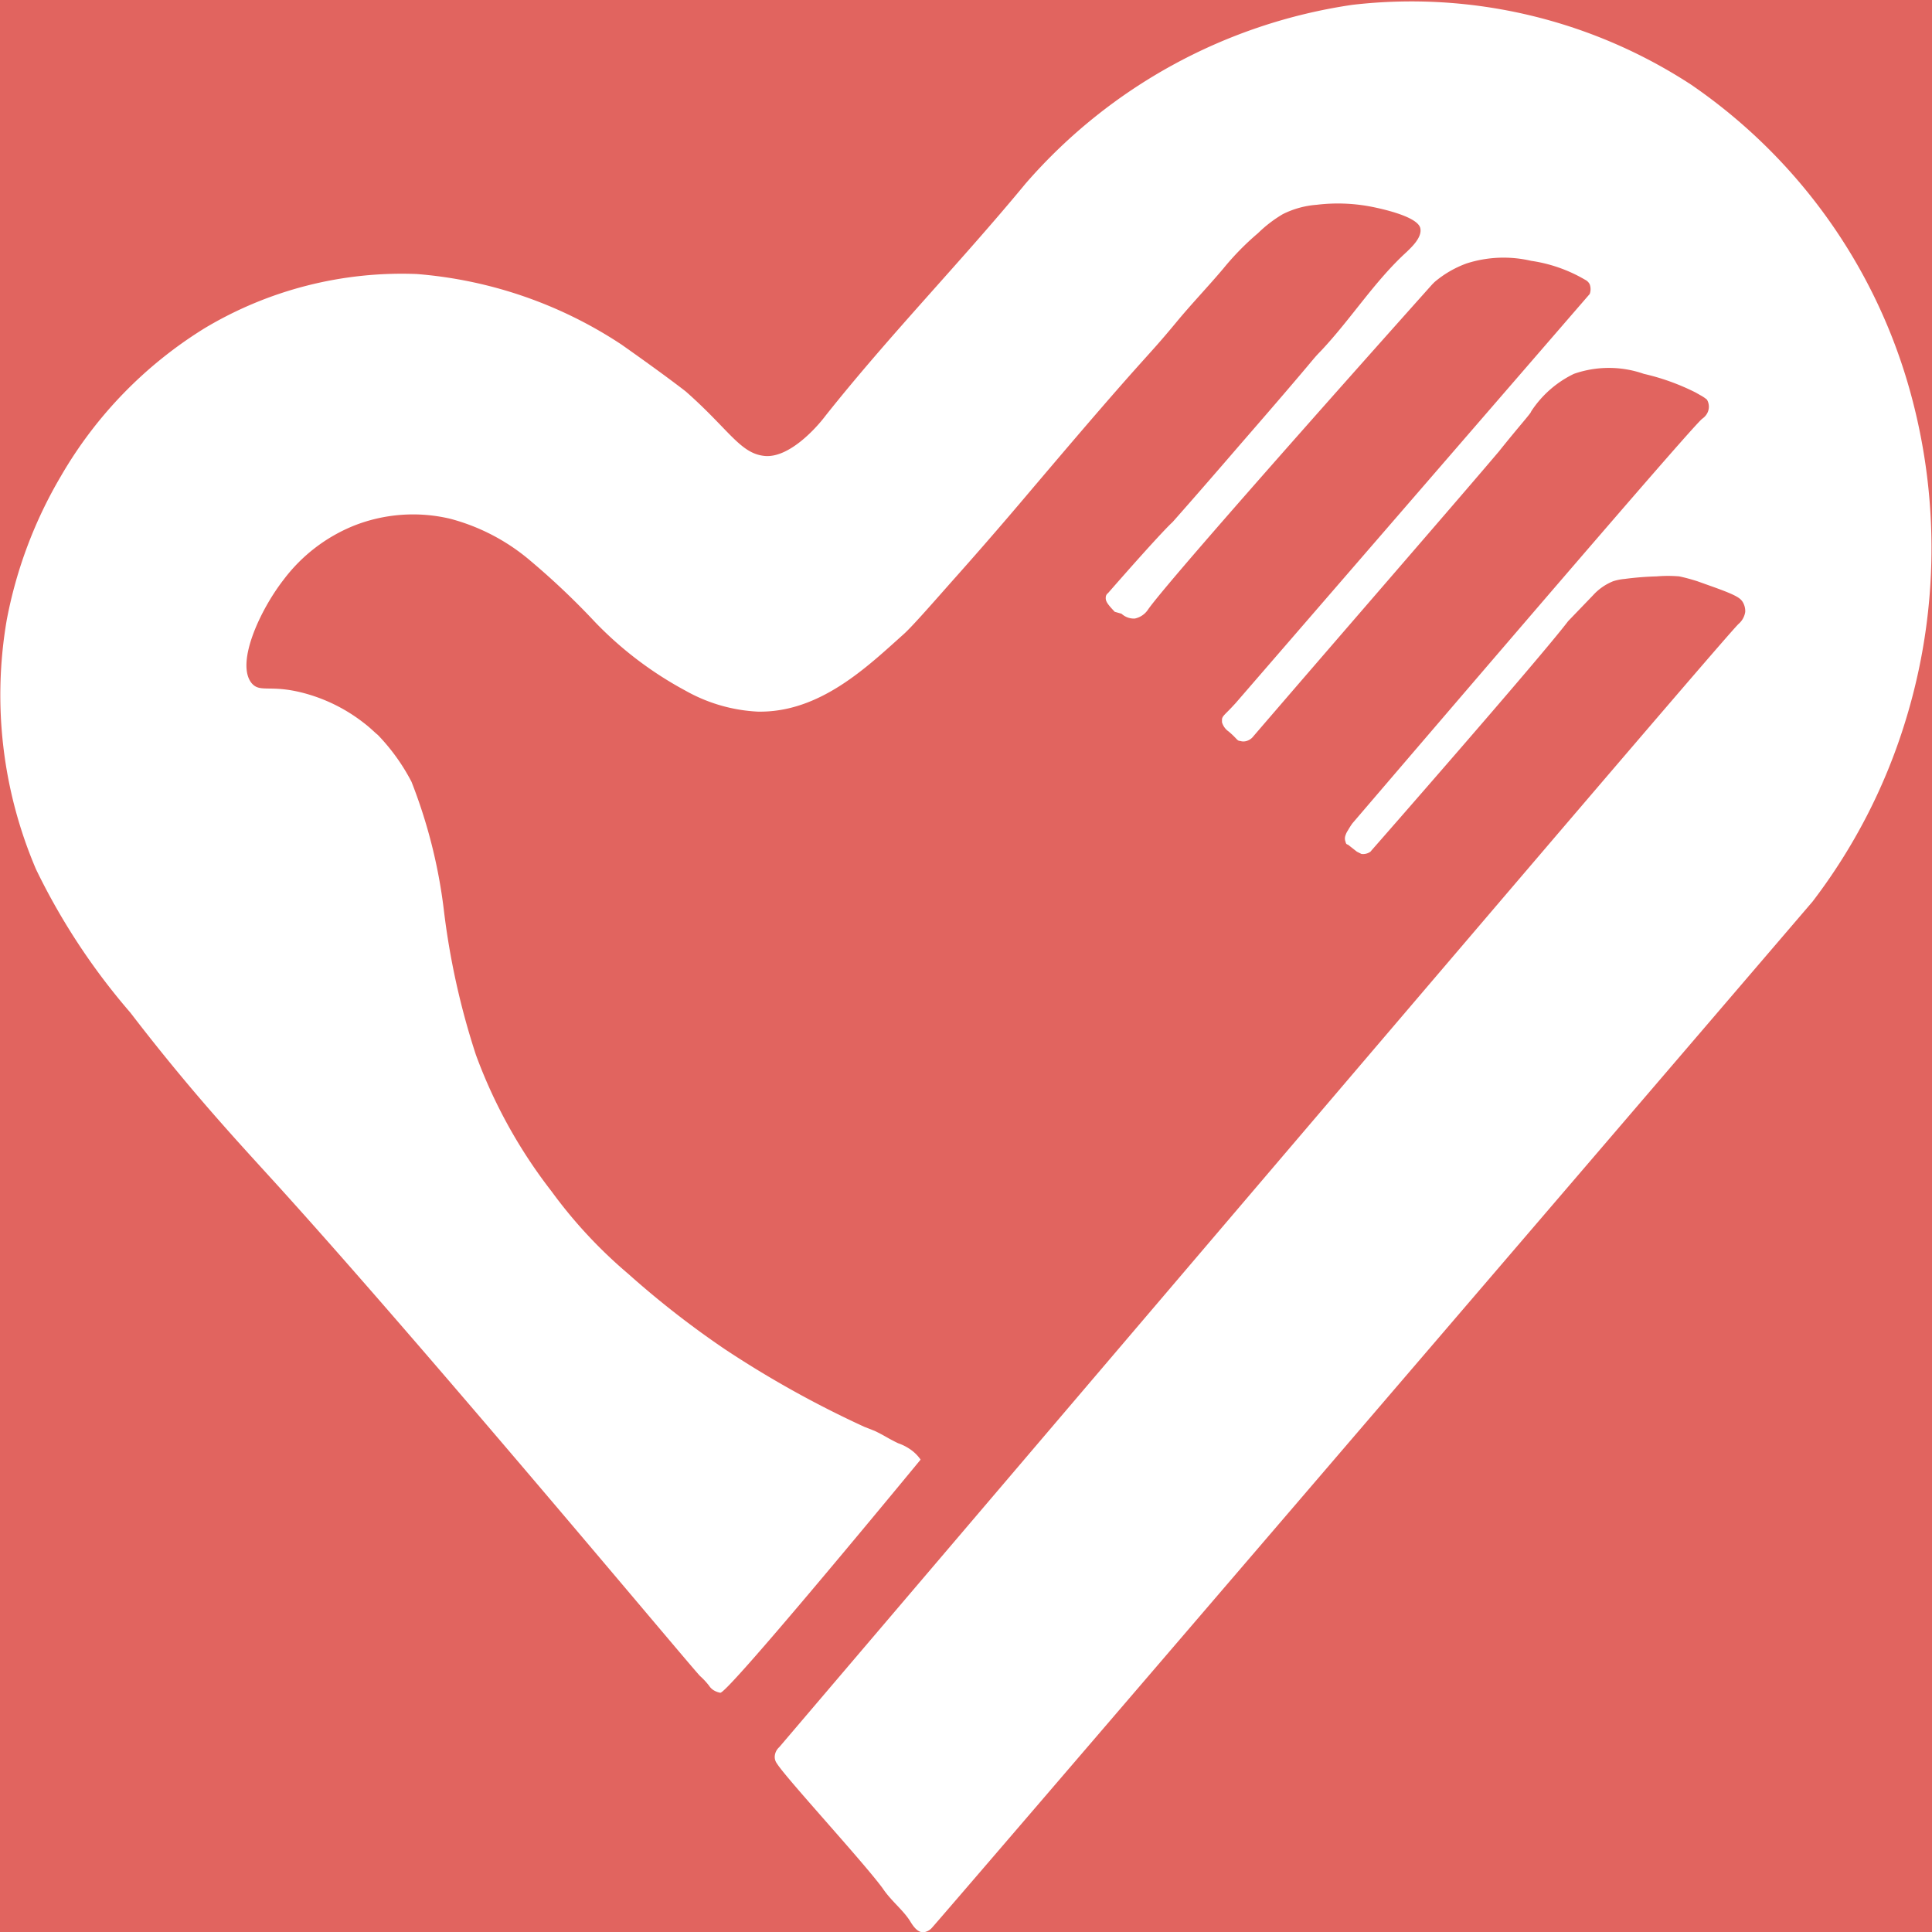 <svg id="logo_svg" data-name="logo_svg" xmlns="http://www.w3.org/2000/svg" viewBox="0 0 60 60">
<defs>
<style>.cls-1{fill:#e1645f;}.cls-2{fill:#fff;}</style>
</defs>
<rect class="cls-1" width="60" height="60"/>
<path class="cls-2" d="M54,19.37A.61.61,0,0,0,54.2,19a.55.55,0,0,0-.07-.29c-.08-.14-.21-.23-1-.51l-.42-.15c-.19-.06-.37-.11-.56-.15a4.13,4.13,0,0,0-.7,0,9.56,9.56,0,0,0-1,.08,1.63,1.63,0,0,0-.35.07,1.7,1.7,0,0,0-.63.44l-.77.8c-.89,1.17-6,7-6.08,7.09h0l-.06.07a.39.39,0,0,1-.28.07l-.14-.07-.28-.22s-.06,0-.07-.08a.28.28,0,0,1,0-.22.56.56,0,0,1,.07-.14,2.43,2.43,0,0,1,.14-.22C49.39,16.94,52.69,13.12,52.87,13a.5.5,0,0,0,.14-.15.43.43,0,0,0,0-.44,1.24,1.24,0,0,0-.21-.14l-.14-.08a7.06,7.06,0,0,0-1.61-.58,3.29,3.29,0,0,0-2.17,0,3.28,3.28,0,0,0-1.33,1.17c0,.05-.37.45-1,1.24-1.21,1.43-4.66,5.4-7.62,8.84h0a.42.42,0,0,1-.21.15.34.34,0,0,1-.21,0c-.09,0-.09-.07-.35-.29a.53.53,0,0,1-.21-.29v-.08c0-.1.09-.16.28-.36l.14-.15,11-12.71a.44.44,0,0,0,0-.3.31.31,0,0,0-.14-.14,4.62,4.62,0,0,0-1.68-.59,3.76,3.76,0,0,0-2,.08,3.25,3.25,0,0,0-1,.58h0l-.07.07s-8,8.94-8.82,10.09a.65.65,0,0,1-.42.29.57.57,0,0,1-.41-.15L34.62,19c-.2-.21-.29-.32-.28-.44a.17.17,0,0,1,.07-.14c1.75-2,2-2.2,2-2.2s.73-.82,2.1-2.41c2.52-2.9,2.17-2.56,2.52-2.92.94-1,1.66-2.16,2.66-3.07.13-.13.48-.44.42-.73s-.79-.52-1.47-.66a5.45,5.45,0,0,0-1.75-.07,2.82,2.82,0,0,0-1.05.29,4,4,0,0,0-.77.59A8.37,8.37,0,0,0,38,8.33c-.48.57-1,1.11-1.47,1.68-1.06,1.28-.77.8-4.33,5-.19.22-1.23,1.47-2.66,3.07-.82.93-1.24,1.4-1.47,1.61-1.12,1-2.6,2.45-4.54,2.41a5.08,5.08,0,0,1-2.24-.65,11.35,11.35,0,0,1-2.8-2.12,23.25,23.25,0,0,0-2-1.9,6.33,6.33,0,0,0-2.51-1.32,5,5,0,0,0-3,.22A5.14,5.14,0,0,0,8.81,18c-.74.95-1.49,2.59-1,3.21.28.34.61,0,1.82.37a5.19,5.19,0,0,1,1.68.88c.21.16.35.31.42.36a6.23,6.23,0,0,1,1.05,1.46,16.2,16.2,0,0,1,1,3.95,23.34,23.34,0,0,0,1,4.53A15.73,15.73,0,0,0,17.13,37h0a14.73,14.73,0,0,0,2.38,2.56,28.64,28.64,0,0,0,3,2.34,32,32,0,0,0,4.33,2.41h0l.33.13c.33.16.37.21.72.38a1.56,1.56,0,0,1,.42.22,1.23,1.23,0,0,1,.28.29c-1.12,1.36-6,7.26-6.22,7.24a.6.6,0,0,1-.21-.08.46.46,0,0,1-.14-.14,2.23,2.23,0,0,0-.28-.3c-.33-.34-8.46-10.1-13.15-15.27-1.2-1.32-2.66-2.88-4.54-5.33A20.37,20.37,0,0,1,1.12,27a13.76,13.76,0,0,1-.91-7.75,13.85,13.85,0,0,1,1.68-4.46,13.11,13.11,0,0,1,4.47-4.6,11.92,11.92,0,0,1,6.58-1.68,13.45,13.45,0,0,1,6.36,2.19c1.42,1,2,1.46,2,1.46,1.34,1.18,1.69,1.93,2.45,2s1.61-.88,1.88-1.24c2-2.52,4.2-4.77,6.23-7.23A16.64,16.64,0,0,1,42,.15,15.89,15.89,0,0,1,52.52,2.63a17.06,17.06,0,0,1,6.71,9.21,18.2,18.2,0,0,1-.07,10.6A17.82,17.82,0,0,1,56.29,28c-6.92,8.08-27,31.49-27.34,31.86a.42.42,0,0,1-.28.15c-.2,0-.34-.24-.42-.37-.23-.35-.58-.61-.84-1-.62-.84-3-3.42-3.28-3.87a.34.34,0,0,1-.07-.22.42.42,0,0,1,.14-.29C41.89,33.49,53.74,19.58,54,19.37Z"/></svg>